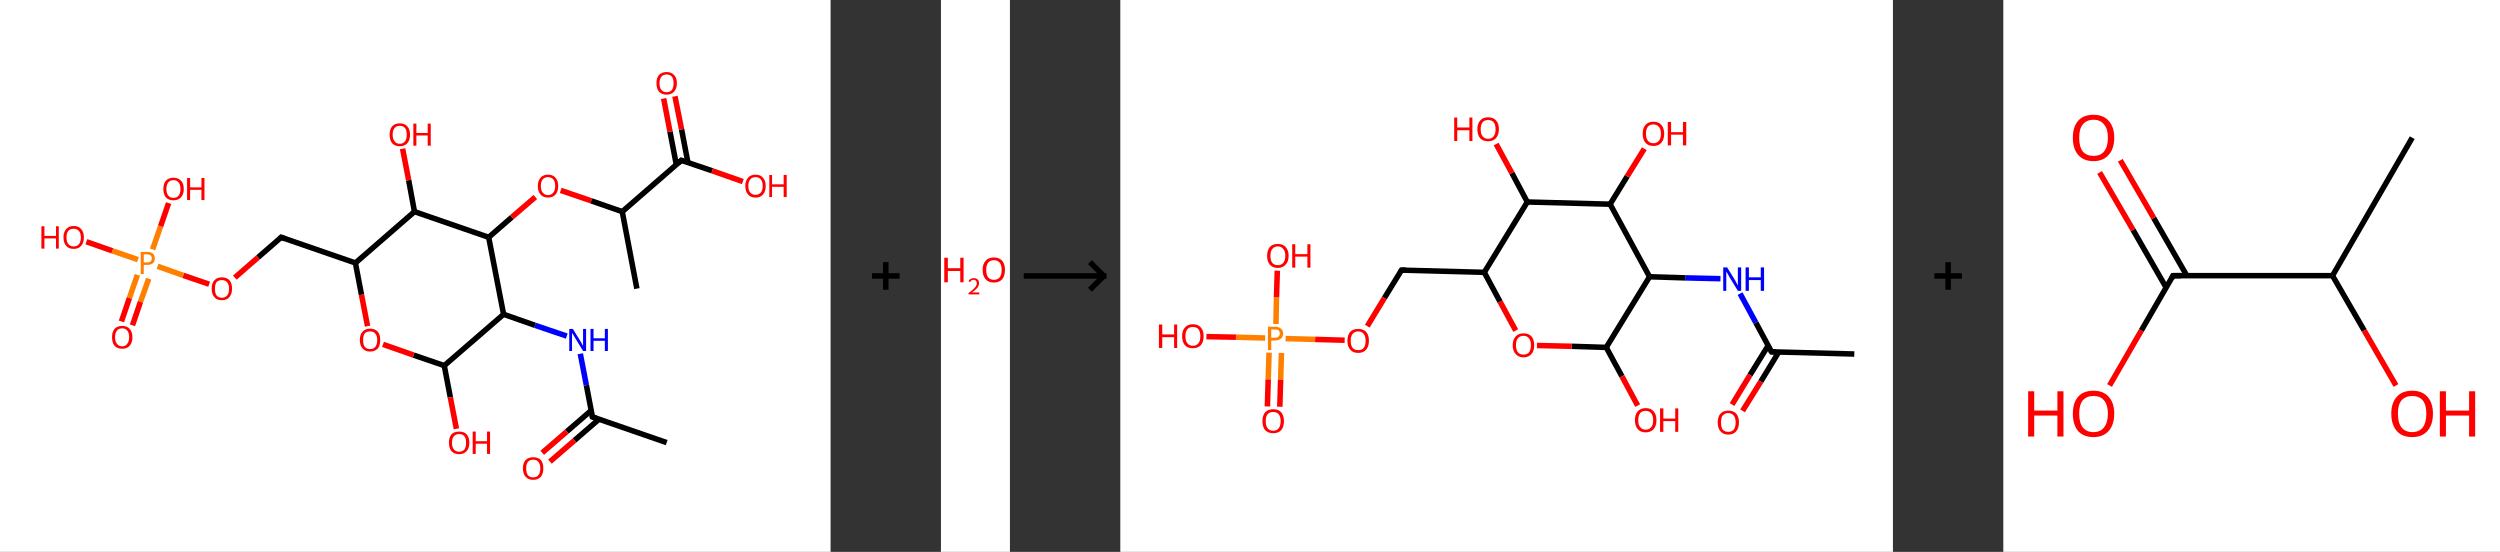 <?xml version='1.0' encoding='ASCII' standalone='yes'?>
<svg xmlns="http://www.w3.org/2000/svg" xmlns:xlink="http://www.w3.org/1999/xlink" version="1.1" width="906.0px" viewBox="0 0 906.0 200.0" height="200.0px">
  <rect x="0" y="0" width="906.0" height="200.0" fill="#333333" stroke="none"/>
  <g>
    <g transform="translate(0, 0) scale(1 1) "><!-- END OF HEADER -->
<rect style="opacity:1.0;fill:#FFFFFF;stroke:none" width="301.0" height="200.0" x="0.0" y="0.0"> </rect>
<path class="bond-0 atom-0 atom-1" d="M 241.6,160.4 L 214.7,151.1" style="fill:none;fill-rule:evenodd;stroke:#000000;stroke-width:2.0px;stroke-linecap:butt;stroke-linejoin:miter;stroke-opacity:1"/>
<path class="bond-1 atom-1 atom-2" d="M 214.3,148.7 L 205.4,156.4" style="fill:none;fill-rule:evenodd;stroke:#000000;stroke-width:2.0px;stroke-linecap:butt;stroke-linejoin:miter;stroke-opacity:1"/>
<path class="bond-1 atom-1 atom-2" d="M 205.4,156.4 L 196.5,164.1" style="fill:none;fill-rule:evenodd;stroke:#FF0000;stroke-width:2.0px;stroke-linecap:butt;stroke-linejoin:miter;stroke-opacity:1"/>
<path class="bond-1 atom-1 atom-2" d="M 217.1,151.9 L 208.2,159.6" style="fill:none;fill-rule:evenodd;stroke:#000000;stroke-width:2.0px;stroke-linecap:butt;stroke-linejoin:miter;stroke-opacity:1"/>
<path class="bond-1 atom-1 atom-2" d="M 208.2,159.6 L 199.3,167.3" style="fill:none;fill-rule:evenodd;stroke:#FF0000;stroke-width:2.0px;stroke-linecap:butt;stroke-linejoin:miter;stroke-opacity:1"/>
<path class="bond-2 atom-1 atom-3" d="M 214.7,151.1 L 212.5,139.6" style="fill:none;fill-rule:evenodd;stroke:#000000;stroke-width:2.0px;stroke-linecap:butt;stroke-linejoin:miter;stroke-opacity:1"/>
<path class="bond-2 atom-1 atom-3" d="M 212.5,139.6 L 210.3,128.2" style="fill:none;fill-rule:evenodd;stroke:#0000FF;stroke-width:2.0px;stroke-linecap:butt;stroke-linejoin:miter;stroke-opacity:1"/>
<path class="bond-3 atom-3 atom-4" d="M 205.4,121.8 L 193.9,117.9" style="fill:none;fill-rule:evenodd;stroke:#0000FF;stroke-width:2.0px;stroke-linecap:butt;stroke-linejoin:miter;stroke-opacity:1"/>
<path class="bond-3 atom-3 atom-4" d="M 193.9,117.9 L 182.5,113.9" style="fill:none;fill-rule:evenodd;stroke:#000000;stroke-width:2.0px;stroke-linecap:butt;stroke-linejoin:miter;stroke-opacity:1"/>
<path class="bond-4 atom-4 atom-5" d="M 182.5,113.9 L 161.0,132.5" style="fill:none;fill-rule:evenodd;stroke:#000000;stroke-width:2.0px;stroke-linecap:butt;stroke-linejoin:miter;stroke-opacity:1"/>
<path class="bond-5 atom-5 atom-6" d="M 161.0,132.5 L 163.2,144.0" style="fill:none;fill-rule:evenodd;stroke:#000000;stroke-width:2.0px;stroke-linecap:butt;stroke-linejoin:miter;stroke-opacity:1"/>
<path class="bond-5 atom-5 atom-6" d="M 163.2,144.0 L 165.4,155.4" style="fill:none;fill-rule:evenodd;stroke:#FF0000;stroke-width:2.0px;stroke-linecap:butt;stroke-linejoin:miter;stroke-opacity:1"/>
<path class="bond-6 atom-5 atom-7" d="M 161.0,132.5 L 149.9,128.7" style="fill:none;fill-rule:evenodd;stroke:#000000;stroke-width:2.0px;stroke-linecap:butt;stroke-linejoin:miter;stroke-opacity:1"/>
<path class="bond-6 atom-5 atom-7" d="M 149.9,128.7 L 138.8,124.8" style="fill:none;fill-rule:evenodd;stroke:#FF0000;stroke-width:2.0px;stroke-linecap:butt;stroke-linejoin:miter;stroke-opacity:1"/>
<path class="bond-7 atom-7 atom-8" d="M 133.2,118.2 L 131.0,106.8" style="fill:none;fill-rule:evenodd;stroke:#FF0000;stroke-width:2.0px;stroke-linecap:butt;stroke-linejoin:miter;stroke-opacity:1"/>
<path class="bond-7 atom-7 atom-8" d="M 131.0,106.8 L 128.8,95.3" style="fill:none;fill-rule:evenodd;stroke:#000000;stroke-width:2.0px;stroke-linecap:butt;stroke-linejoin:miter;stroke-opacity:1"/>
<path class="bond-8 atom-8 atom-9" d="M 128.8,95.3 L 101.9,86.0" style="fill:none;fill-rule:evenodd;stroke:#000000;stroke-width:2.0px;stroke-linecap:butt;stroke-linejoin:miter;stroke-opacity:1"/>
<path class="bond-9 atom-9 atom-10" d="M 101.9,86.0 L 93.5,93.3" style="fill:none;fill-rule:evenodd;stroke:#000000;stroke-width:2.0px;stroke-linecap:butt;stroke-linejoin:miter;stroke-opacity:1"/>
<path class="bond-9 atom-9 atom-10" d="M 93.5,93.3 L 85.1,100.6" style="fill:none;fill-rule:evenodd;stroke:#FF0000;stroke-width:2.0px;stroke-linecap:butt;stroke-linejoin:miter;stroke-opacity:1"/>
<path class="bond-10 atom-10 atom-11" d="M 75.8,103.0 L 66.4,99.8" style="fill:none;fill-rule:evenodd;stroke:#FF0000;stroke-width:2.0px;stroke-linecap:butt;stroke-linejoin:miter;stroke-opacity:1"/>
<path class="bond-10 atom-10 atom-11" d="M 66.4,99.8 L 57.1,96.5" style="fill:none;fill-rule:evenodd;stroke:#FF7F00;stroke-width:2.0px;stroke-linecap:butt;stroke-linejoin:miter;stroke-opacity:1"/>
<path class="bond-11 atom-11 atom-12" d="M 49.8,99.6 L 46.9,108.0" style="fill:none;fill-rule:evenodd;stroke:#FF7F00;stroke-width:2.0px;stroke-linecap:butt;stroke-linejoin:miter;stroke-opacity:1"/>
<path class="bond-11 atom-11 atom-12" d="M 46.9,108.0 L 44.0,116.5" style="fill:none;fill-rule:evenodd;stroke:#FF0000;stroke-width:2.0px;stroke-linecap:butt;stroke-linejoin:miter;stroke-opacity:1"/>
<path class="bond-11 atom-11 atom-12" d="M 53.9,101.0 L 50.9,109.4" style="fill:none;fill-rule:evenodd;stroke:#FF7F00;stroke-width:2.0px;stroke-linecap:butt;stroke-linejoin:miter;stroke-opacity:1"/>
<path class="bond-11 atom-11 atom-12" d="M 50.9,109.4 L 48.0,117.9" style="fill:none;fill-rule:evenodd;stroke:#FF0000;stroke-width:2.0px;stroke-linecap:butt;stroke-linejoin:miter;stroke-opacity:1"/>
<path class="bond-12 atom-11 atom-13" d="M 55.3,90.4 L 58.2,82.0" style="fill:none;fill-rule:evenodd;stroke:#FF7F00;stroke-width:2.0px;stroke-linecap:butt;stroke-linejoin:miter;stroke-opacity:1"/>
<path class="bond-12 atom-11 atom-13" d="M 58.2,82.0 L 61.1,73.6" style="fill:none;fill-rule:evenodd;stroke:#FF0000;stroke-width:2.0px;stroke-linecap:butt;stroke-linejoin:miter;stroke-opacity:1"/>
<path class="bond-13 atom-11 atom-14" d="M 50.0,94.1 L 40.7,90.9" style="fill:none;fill-rule:evenodd;stroke:#FF7F00;stroke-width:2.0px;stroke-linecap:butt;stroke-linejoin:miter;stroke-opacity:1"/>
<path class="bond-13 atom-11 atom-14" d="M 40.7,90.9 L 31.3,87.6" style="fill:none;fill-rule:evenodd;stroke:#FF0000;stroke-width:2.0px;stroke-linecap:butt;stroke-linejoin:miter;stroke-opacity:1"/>
<path class="bond-14 atom-8 atom-15" d="M 128.8,95.3 L 150.2,76.7" style="fill:none;fill-rule:evenodd;stroke:#000000;stroke-width:2.0px;stroke-linecap:butt;stroke-linejoin:miter;stroke-opacity:1"/>
<path class="bond-15 atom-15 atom-16" d="M 150.2,76.7 L 148.1,65.3" style="fill:none;fill-rule:evenodd;stroke:#000000;stroke-width:2.0px;stroke-linecap:butt;stroke-linejoin:miter;stroke-opacity:1"/>
<path class="bond-15 atom-15 atom-16" d="M 148.1,65.3 L 145.9,53.9" style="fill:none;fill-rule:evenodd;stroke:#FF0000;stroke-width:2.0px;stroke-linecap:butt;stroke-linejoin:miter;stroke-opacity:1"/>
<path class="bond-16 atom-15 atom-17" d="M 150.2,76.7 L 177.1,86.0" style="fill:none;fill-rule:evenodd;stroke:#000000;stroke-width:2.0px;stroke-linecap:butt;stroke-linejoin:miter;stroke-opacity:1"/>
<path class="bond-17 atom-17 atom-18" d="M 177.1,86.0 L 185.5,78.7" style="fill:none;fill-rule:evenodd;stroke:#000000;stroke-width:2.0px;stroke-linecap:butt;stroke-linejoin:miter;stroke-opacity:1"/>
<path class="bond-17 atom-17 atom-18" d="M 185.5,78.7 L 194.0,71.4" style="fill:none;fill-rule:evenodd;stroke:#FF0000;stroke-width:2.0px;stroke-linecap:butt;stroke-linejoin:miter;stroke-opacity:1"/>
<path class="bond-18 atom-18 atom-19" d="M 203.2,69.0 L 214.3,72.8" style="fill:none;fill-rule:evenodd;stroke:#FF0000;stroke-width:2.0px;stroke-linecap:butt;stroke-linejoin:miter;stroke-opacity:1"/>
<path class="bond-18 atom-18 atom-19" d="M 214.3,72.8 L 225.5,76.7" style="fill:none;fill-rule:evenodd;stroke:#000000;stroke-width:2.0px;stroke-linecap:butt;stroke-linejoin:miter;stroke-opacity:1"/>
<path class="bond-19 atom-19 atom-20" d="M 225.5,76.7 L 230.8,104.6" style="fill:none;fill-rule:evenodd;stroke:#000000;stroke-width:2.0px;stroke-linecap:butt;stroke-linejoin:miter;stroke-opacity:1"/>
<path class="bond-20 atom-19 atom-21" d="M 225.5,76.7 L 246.9,58.1" style="fill:none;fill-rule:evenodd;stroke:#000000;stroke-width:2.0px;stroke-linecap:butt;stroke-linejoin:miter;stroke-opacity:1"/>
<path class="bond-21 atom-21 atom-22" d="M 249.3,58.9 L 247.0,46.9" style="fill:none;fill-rule:evenodd;stroke:#000000;stroke-width:2.0px;stroke-linecap:butt;stroke-linejoin:miter;stroke-opacity:1"/>
<path class="bond-21 atom-21 atom-22" d="M 247.0,46.9 L 244.6,34.9" style="fill:none;fill-rule:evenodd;stroke:#FF0000;stroke-width:2.0px;stroke-linecap:butt;stroke-linejoin:miter;stroke-opacity:1"/>
<path class="bond-21 atom-21 atom-22" d="M 245.1,59.7 L 242.8,47.7" style="fill:none;fill-rule:evenodd;stroke:#000000;stroke-width:2.0px;stroke-linecap:butt;stroke-linejoin:miter;stroke-opacity:1"/>
<path class="bond-21 atom-21 atom-22" d="M 242.8,47.7 L 240.5,35.7" style="fill:none;fill-rule:evenodd;stroke:#FF0000;stroke-width:2.0px;stroke-linecap:butt;stroke-linejoin:miter;stroke-opacity:1"/>
<path class="bond-22 atom-21 atom-23" d="M 246.9,58.1 L 258.1,61.9" style="fill:none;fill-rule:evenodd;stroke:#000000;stroke-width:2.0px;stroke-linecap:butt;stroke-linejoin:miter;stroke-opacity:1"/>
<path class="bond-22 atom-21 atom-23" d="M 258.1,61.9 L 269.2,65.8" style="fill:none;fill-rule:evenodd;stroke:#FF0000;stroke-width:2.0px;stroke-linecap:butt;stroke-linejoin:miter;stroke-opacity:1"/>
<path class="bond-23 atom-17 atom-4" d="M 177.1,86.0 L 182.5,113.9" style="fill:none;fill-rule:evenodd;stroke:#000000;stroke-width:2.0px;stroke-linecap:butt;stroke-linejoin:miter;stroke-opacity:1"/>
<path d="M 216.1,151.6 L 214.7,151.1 L 214.6,150.5" style="fill:none;stroke:#000000;stroke-width:2.0px;stroke-linecap:butt;stroke-linejoin:miter;stroke-opacity:1;"/>
<path d="M 103.2,86.5 L 101.9,86.0 L 101.5,86.4" style="fill:none;stroke:#000000;stroke-width:2.0px;stroke-linecap:butt;stroke-linejoin:miter;stroke-opacity:1;"/>
<path d="M 245.9,59.0 L 246.9,58.1 L 247.5,58.3" style="fill:none;stroke:#000000;stroke-width:2.0px;stroke-linecap:butt;stroke-linejoin:miter;stroke-opacity:1;"/>
<path class="atom-2" d="M 189.5 169.7 Q 189.5 167.8, 190.5 166.7 Q 191.5 165.7, 193.2 165.7 Q 195.0 165.7, 196.0 166.7 Q 196.9 167.8, 196.9 169.7 Q 196.9 171.7, 196.0 172.8 Q 195.0 173.9, 193.2 173.9 Q 191.5 173.9, 190.5 172.8 Q 189.5 171.7, 189.5 169.7 M 193.2 173.0 Q 194.5 173.0, 195.1 172.2 Q 195.8 171.4, 195.8 169.7 Q 195.8 168.2, 195.1 167.4 Q 194.5 166.6, 193.2 166.6 Q 192.0 166.6, 191.3 167.4 Q 190.7 168.2, 190.7 169.7 Q 190.7 171.4, 191.3 172.2 Q 192.0 173.0, 193.2 173.0 " fill="#FF0000"/>
<path class="atom-3" d="M 207.6 119.2 L 210.2 123.4 Q 210.5 123.9, 210.9 124.6 Q 211.3 125.4, 211.3 125.4 L 211.3 119.2 L 212.4 119.2 L 212.4 127.2 L 211.3 127.2 L 208.5 122.6 Q 208.1 122.0, 207.8 121.4 Q 207.4 120.8, 207.3 120.6 L 207.3 127.2 L 206.3 127.2 L 206.3 119.2 L 207.6 119.2 " fill="#0000FF"/>
<path class="atom-3" d="M 214.0 119.2 L 215.1 119.2 L 215.1 122.6 L 219.2 122.6 L 219.2 119.2 L 220.3 119.2 L 220.3 127.2 L 219.2 127.2 L 219.2 123.5 L 215.1 123.5 L 215.1 127.2 L 214.0 127.2 L 214.0 119.2 " fill="#0000FF"/>
<path class="atom-6" d="M 162.7 160.4 Q 162.7 158.5, 163.6 157.4 Q 164.6 156.4, 166.4 156.4 Q 168.2 156.4, 169.1 157.4 Q 170.1 158.5, 170.1 160.4 Q 170.1 162.4, 169.1 163.5 Q 168.1 164.6, 166.4 164.6 Q 164.6 164.6, 163.6 163.5 Q 162.7 162.4, 162.7 160.4 M 166.4 163.7 Q 167.6 163.7, 168.3 162.9 Q 168.9 162.1, 168.9 160.4 Q 168.9 158.9, 168.3 158.1 Q 167.6 157.3, 166.4 157.3 Q 165.2 157.3, 164.5 158.1 Q 163.8 158.9, 163.8 160.4 Q 163.8 162.1, 164.5 162.9 Q 165.2 163.7, 166.4 163.7 " fill="#FF0000"/>
<path class="atom-6" d="M 171.3 156.4 L 172.4 156.4 L 172.4 159.9 L 176.5 159.9 L 176.5 156.4 L 177.6 156.4 L 177.6 164.5 L 176.5 164.5 L 176.5 160.8 L 172.4 160.8 L 172.4 164.5 L 171.3 164.5 L 171.3 156.4 " fill="#FF0000"/>
<path class="atom-7" d="M 130.4 123.2 Q 130.4 121.3, 131.4 120.2 Q 132.4 119.1, 134.1 119.1 Q 135.9 119.1, 136.9 120.2 Q 137.8 121.3, 137.8 123.2 Q 137.8 125.2, 136.9 126.3 Q 135.9 127.4, 134.1 127.4 Q 132.4 127.4, 131.4 126.3 Q 130.4 125.2, 130.4 123.2 M 134.1 126.5 Q 135.4 126.5, 136.0 125.7 Q 136.7 124.9, 136.7 123.2 Q 136.7 121.7, 136.0 120.9 Q 135.4 120.1, 134.1 120.1 Q 132.9 120.1, 132.2 120.8 Q 131.6 121.6, 131.6 123.2 Q 131.6 124.9, 132.2 125.7 Q 132.9 126.5, 134.1 126.5 " fill="#FF0000"/>
<path class="atom-10" d="M 76.7 104.6 Q 76.7 102.7, 77.7 101.6 Q 78.6 100.5, 80.4 100.5 Q 82.2 100.5, 83.2 101.6 Q 84.1 102.7, 84.1 104.6 Q 84.1 106.6, 83.1 107.7 Q 82.2 108.8, 80.4 108.8 Q 78.6 108.8, 77.7 107.7 Q 76.7 106.6, 76.7 104.6 M 80.4 107.9 Q 81.6 107.9, 82.3 107.1 Q 83.0 106.3, 83.0 104.6 Q 83.0 103.1, 82.3 102.3 Q 81.6 101.5, 80.4 101.5 Q 79.2 101.5, 78.5 102.2 Q 77.9 103.0, 77.9 104.6 Q 77.9 106.3, 78.5 107.1 Q 79.2 107.9, 80.4 107.9 " fill="#FF0000"/>
<path class="atom-11" d="M 53.4 91.3 Q 54.7 91.3, 55.4 91.9 Q 56.1 92.5, 56.1 93.7 Q 56.1 94.8, 55.4 95.4 Q 54.7 96.0, 53.4 96.0 L 52.1 96.0 L 52.1 99.3 L 51.0 99.3 L 51.0 91.3 L 53.4 91.3 M 53.4 95.1 Q 54.1 95.1, 54.6 94.7 Q 55.0 94.4, 55.0 93.7 Q 55.0 92.9, 54.6 92.6 Q 54.2 92.2, 53.4 92.2 L 52.1 92.2 L 52.1 95.1 L 53.4 95.1 " fill="#FF7F00"/>
<path class="atom-12" d="M 40.6 122.2 Q 40.6 120.3, 41.5 119.2 Q 42.5 118.1, 44.3 118.1 Q 46.0 118.1, 47.0 119.2 Q 48.0 120.3, 48.0 122.2 Q 48.0 124.2, 47.0 125.3 Q 46.0 126.4, 44.3 126.4 Q 42.5 126.4, 41.5 125.3 Q 40.6 124.2, 40.6 122.2 M 44.3 125.5 Q 45.5 125.5, 46.1 124.6 Q 46.8 123.8, 46.8 122.2 Q 46.8 120.6, 46.1 119.8 Q 45.5 119.0, 44.3 119.0 Q 43.0 119.0, 42.4 119.8 Q 41.7 120.6, 41.7 122.2 Q 41.7 123.8, 42.4 124.6 Q 43.0 125.5, 44.3 125.5 " fill="#FF0000"/>
<path class="atom-13" d="M 59.2 68.5 Q 59.2 66.5, 60.1 65.5 Q 61.1 64.4, 62.9 64.4 Q 64.6 64.4, 65.6 65.5 Q 66.6 66.5, 66.6 68.5 Q 66.6 70.4, 65.6 71.5 Q 64.6 72.6, 62.9 72.6 Q 61.1 72.6, 60.1 71.5 Q 59.2 70.4, 59.2 68.5 M 62.9 71.7 Q 64.1 71.7, 64.7 70.9 Q 65.4 70.1, 65.4 68.5 Q 65.4 66.9, 64.7 66.1 Q 64.1 65.3, 62.9 65.3 Q 61.6 65.3, 61.0 66.1 Q 60.3 66.9, 60.3 68.5 Q 60.3 70.1, 61.0 70.9 Q 61.6 71.7, 62.9 71.7 " fill="#FF0000"/>
<path class="atom-13" d="M 67.8 64.5 L 68.9 64.5 L 68.9 67.9 L 73.0 67.9 L 73.0 64.5 L 74.1 64.5 L 74.1 72.5 L 73.0 72.5 L 73.0 68.8 L 68.9 68.8 L 68.9 72.5 L 67.8 72.5 L 67.8 64.5 " fill="#FF0000"/>
<path class="atom-14" d="M 15.0 82.0 L 16.1 82.0 L 16.1 85.5 L 20.3 85.5 L 20.3 82.0 L 21.3 82.0 L 21.3 90.1 L 20.3 90.1 L 20.3 86.4 L 16.1 86.4 L 16.1 90.1 L 15.0 90.1 L 15.0 82.0 " fill="#FF0000"/>
<path class="atom-14" d="M 23.0 86.0 Q 23.0 84.1, 24.0 83.0 Q 24.9 81.9, 26.7 81.9 Q 28.5 81.9, 29.4 83.0 Q 30.4 84.1, 30.4 86.0 Q 30.4 88.0, 29.4 89.1 Q 28.5 90.2, 26.7 90.2 Q 24.9 90.2, 24.0 89.1 Q 23.0 88.0, 23.0 86.0 M 26.7 89.3 Q 27.9 89.3, 28.6 88.5 Q 29.3 87.7, 29.3 86.0 Q 29.3 84.5, 28.6 83.7 Q 27.9 82.9, 26.7 82.9 Q 25.5 82.9, 24.8 83.6 Q 24.1 84.4, 24.1 86.0 Q 24.1 87.7, 24.8 88.5 Q 25.5 89.3, 26.7 89.3 " fill="#FF0000"/>
<path class="atom-16" d="M 141.2 48.8 Q 141.2 46.9, 142.1 45.8 Q 143.1 44.7, 144.9 44.7 Q 146.7 44.7, 147.6 45.8 Q 148.6 46.9, 148.6 48.8 Q 148.6 50.8, 147.6 51.9 Q 146.6 53.0, 144.9 53.0 Q 143.1 53.0, 142.1 51.9 Q 141.2 50.8, 141.2 48.8 M 144.9 52.1 Q 146.1 52.1, 146.8 51.2 Q 147.4 50.4, 147.4 48.8 Q 147.4 47.2, 146.8 46.4 Q 146.1 45.6, 144.9 45.6 Q 143.6 45.6, 143.0 46.4 Q 142.3 47.2, 142.3 48.8 Q 142.3 50.4, 143.0 51.2 Q 143.6 52.1, 144.9 52.1 " fill="#FF0000"/>
<path class="atom-16" d="M 149.8 44.8 L 150.9 44.8 L 150.9 48.2 L 155.0 48.2 L 155.0 44.8 L 156.1 44.8 L 156.1 52.8 L 155.0 52.8 L 155.0 49.1 L 150.9 49.1 L 150.9 52.8 L 149.8 52.8 L 149.8 44.8 " fill="#FF0000"/>
<path class="atom-18" d="M 194.9 67.4 Q 194.9 65.5, 195.9 64.4 Q 196.8 63.3, 198.6 63.3 Q 200.4 63.3, 201.3 64.4 Q 202.3 65.5, 202.3 67.4 Q 202.3 69.4, 201.3 70.5 Q 200.4 71.6, 198.6 71.6 Q 196.8 71.6, 195.9 70.5 Q 194.9 69.4, 194.9 67.4 M 198.6 70.7 Q 199.8 70.7, 200.5 69.8 Q 201.2 69.0, 201.2 67.4 Q 201.2 65.8, 200.5 65.0 Q 199.8 64.2, 198.6 64.2 Q 197.4 64.2, 196.7 65.0 Q 196.0 65.8, 196.0 67.4 Q 196.0 69.0, 196.7 69.8 Q 197.4 70.7, 198.6 70.7 " fill="#FF0000"/>
<path class="atom-22" d="M 237.9 30.2 Q 237.9 28.2, 238.8 27.2 Q 239.8 26.1, 241.6 26.1 Q 243.3 26.1, 244.3 27.2 Q 245.3 28.2, 245.3 30.2 Q 245.3 32.1, 244.3 33.2 Q 243.3 34.3, 241.6 34.3 Q 239.8 34.3, 238.8 33.2 Q 237.9 32.1, 237.9 30.2 M 241.6 33.4 Q 242.8 33.4, 243.5 32.6 Q 244.1 31.8, 244.1 30.2 Q 244.1 28.6, 243.5 27.8 Q 242.8 27.0, 241.6 27.0 Q 240.3 27.0, 239.7 27.8 Q 239.0 28.6, 239.0 30.2 Q 239.0 31.8, 239.7 32.6 Q 240.3 33.4, 241.6 33.4 " fill="#FF0000"/>
<path class="atom-23" d="M 270.1 67.4 Q 270.1 65.5, 271.1 64.4 Q 272.0 63.3, 273.8 63.3 Q 275.6 63.3, 276.5 64.4 Q 277.5 65.5, 277.5 67.4 Q 277.5 69.3, 276.5 70.5 Q 275.6 71.6, 273.8 71.6 Q 272.0 71.6, 271.1 70.5 Q 270.1 69.4, 270.1 67.4 M 273.8 70.6 Q 275.0 70.6, 275.7 69.8 Q 276.4 69.0, 276.4 67.4 Q 276.4 65.8, 275.7 65.0 Q 275.0 64.2, 273.8 64.2 Q 272.6 64.2, 271.9 65.0 Q 271.2 65.8, 271.2 67.4 Q 271.2 69.0, 271.9 69.8 Q 272.6 70.6, 273.8 70.6 " fill="#FF0000"/>
<path class="atom-23" d="M 278.8 63.4 L 279.8 63.4 L 279.8 66.8 L 284.0 66.8 L 284.0 63.4 L 285.1 63.4 L 285.1 71.4 L 284.0 71.4 L 284.0 67.7 L 279.8 67.7 L 279.8 71.4 L 278.8 71.4 L 278.8 63.4 " fill="#FF0000"/>
</g>
    <g transform="translate(301.0, 0) scale(1 1) "><line x1="15" y1="100" x2="25" y2="100" style="stroke:rgb(0,0,0);stroke-width:2"/>
  <line x1="20" y1="95" x2="20" y2="105" style="stroke:rgb(0,0,0);stroke-width:2"/>
</g>
    <g transform="translate(341.0, 0) scale(1 1) "><!-- END OF HEADER -->
<rect style="opacity:1.0;fill:#FFFFFF;stroke:none" width="25.0" height="200.0" x="0.0" y="0.0"> </rect>
<path class="atom-0" d="M 1.2 93.4 L 2.5 93.4 L 2.5 97.2 L 7.0 97.2 L 7.0 93.4 L 8.2 93.4 L 8.2 102.3 L 7.0 102.3 L 7.0 98.2 L 2.5 98.2 L 2.5 102.3 L 1.2 102.3 L 1.2 93.4 " fill="#FF0000"/>
<path class="atom-0" d="M 10.0 102.0 Q 10.2 101.4, 10.7 101.1 Q 11.2 100.8, 11.9 100.8 Q 12.8 100.8, 13.3 101.3 Q 13.8 101.7, 13.8 102.6 Q 13.8 103.5, 13.2 104.3 Q 12.5 105.1, 11.2 106.0 L 13.9 106.0 L 13.9 106.7 L 10.0 106.7 L 10.0 106.2 Q 11.1 105.4, 11.7 104.8 Q 12.4 104.2, 12.7 103.7 Q 13.0 103.2, 13.0 102.6 Q 13.0 102.1, 12.7 101.8 Q 12.4 101.4, 11.9 101.4 Q 11.5 101.4, 11.1 101.6 Q 10.8 101.8, 10.6 102.2 L 10.0 102.0 " fill="#FF0000"/>
<path class="atom-0" d="M 15.1 97.8 Q 15.1 95.7, 16.2 94.5 Q 17.2 93.3, 19.2 93.3 Q 21.1 93.3, 22.2 94.5 Q 23.2 95.7, 23.2 97.8 Q 23.2 100.0, 22.2 101.2 Q 21.1 102.4, 19.2 102.4 Q 17.2 102.4, 16.2 101.2 Q 15.1 100.0, 15.1 97.8 M 19.2 101.4 Q 20.5 101.4, 21.3 100.5 Q 22.0 99.6, 22.0 97.8 Q 22.0 96.1, 21.3 95.2 Q 20.5 94.3, 19.2 94.3 Q 17.8 94.3, 17.1 95.2 Q 16.4 96.1, 16.4 97.8 Q 16.4 99.6, 17.1 100.5 Q 17.8 101.4, 19.2 101.4 " fill="#FF0000"/>
</g>
    <g transform="translate(366.0, 0) scale(1 1) "><line x1="5" y1="100" x2="35" y2="100" style="stroke:rgb(0,0,0);stroke-width:2"/>
  <line x1="34" y1="100" x2="29" y2="95" style="stroke:rgb(0,0,0);stroke-width:2"/>
  <line x1="34" y1="100" x2="29" y2="105" style="stroke:rgb(0,0,0);stroke-width:2"/>
</g>
    <g transform="translate(406.0, 0) scale(1 1) "><!-- END OF HEADER -->
<rect style="opacity:1.0;fill:#FFFFFF;stroke:none" width="280.0" height="200.0" x="0.0" y="0.0"> </rect>
<path class="bond-0 atom-0 atom-1" d="M 266.0,128.3 L 236.0,127.5" style="fill:none;fill-rule:evenodd;stroke:#000000;stroke-width:2.0px;stroke-linecap:butt;stroke-linejoin:miter;stroke-opacity:1"/>
<path class="bond-1 atom-1 atom-2" d="M 234.8,125.2 L 228.2,135.9" style="fill:none;fill-rule:evenodd;stroke:#000000;stroke-width:2.0px;stroke-linecap:butt;stroke-linejoin:miter;stroke-opacity:1"/>
<path class="bond-1 atom-1 atom-2" d="M 228.2,135.9 L 221.7,146.6" style="fill:none;fill-rule:evenodd;stroke:#FF0000;stroke-width:2.0px;stroke-linecap:butt;stroke-linejoin:miter;stroke-opacity:1"/>
<path class="bond-1 atom-1 atom-2" d="M 238.6,127.6 L 232.1,138.3" style="fill:none;fill-rule:evenodd;stroke:#000000;stroke-width:2.0px;stroke-linecap:butt;stroke-linejoin:miter;stroke-opacity:1"/>
<path class="bond-1 atom-1 atom-2" d="M 232.1,138.3 L 225.5,148.9" style="fill:none;fill-rule:evenodd;stroke:#FF0000;stroke-width:2.0px;stroke-linecap:butt;stroke-linejoin:miter;stroke-opacity:1"/>
<path class="bond-2 atom-1 atom-3" d="M 236.0,127.5 L 230.3,116.9" style="fill:none;fill-rule:evenodd;stroke:#000000;stroke-width:2.0px;stroke-linecap:butt;stroke-linejoin:miter;stroke-opacity:1"/>
<path class="bond-2 atom-1 atom-3" d="M 230.3,116.9 L 224.6,106.4" style="fill:none;fill-rule:evenodd;stroke:#0000FF;stroke-width:2.0px;stroke-linecap:butt;stroke-linejoin:miter;stroke-opacity:1"/>
<path class="bond-3 atom-3 atom-4" d="M 217.5,101.0 L 204.7,100.7" style="fill:none;fill-rule:evenodd;stroke:#0000FF;stroke-width:2.0px;stroke-linecap:butt;stroke-linejoin:miter;stroke-opacity:1"/>
<path class="bond-3 atom-3 atom-4" d="M 204.7,100.7 L 191.8,100.3" style="fill:none;fill-rule:evenodd;stroke:#000000;stroke-width:2.0px;stroke-linecap:butt;stroke-linejoin:miter;stroke-opacity:1"/>
<path class="bond-4 atom-4 atom-5" d="M 191.8,100.3 L 176.1,125.9" style="fill:none;fill-rule:evenodd;stroke:#000000;stroke-width:2.0px;stroke-linecap:butt;stroke-linejoin:miter;stroke-opacity:1"/>
<path class="bond-5 atom-5 atom-6" d="M 176.1,125.9 L 181.8,136.4" style="fill:none;fill-rule:evenodd;stroke:#000000;stroke-width:2.0px;stroke-linecap:butt;stroke-linejoin:miter;stroke-opacity:1"/>
<path class="bond-5 atom-5 atom-6" d="M 181.8,136.4 L 187.5,147.0" style="fill:none;fill-rule:evenodd;stroke:#FF0000;stroke-width:2.0px;stroke-linecap:butt;stroke-linejoin:miter;stroke-opacity:1"/>
<path class="bond-6 atom-5 atom-7" d="M 176.1,125.9 L 163.6,125.5" style="fill:none;fill-rule:evenodd;stroke:#000000;stroke-width:2.0px;stroke-linecap:butt;stroke-linejoin:miter;stroke-opacity:1"/>
<path class="bond-6 atom-5 atom-7" d="M 163.6,125.5 L 151.0,125.2" style="fill:none;fill-rule:evenodd;stroke:#FF0000;stroke-width:2.0px;stroke-linecap:butt;stroke-linejoin:miter;stroke-opacity:1"/>
<path class="bond-7 atom-7 atom-8" d="M 143.3,119.8 L 137.6,109.3" style="fill:none;fill-rule:evenodd;stroke:#FF0000;stroke-width:2.0px;stroke-linecap:butt;stroke-linejoin:miter;stroke-opacity:1"/>
<path class="bond-7 atom-7 atom-8" d="M 137.6,109.3 L 131.9,98.7" style="fill:none;fill-rule:evenodd;stroke:#000000;stroke-width:2.0px;stroke-linecap:butt;stroke-linejoin:miter;stroke-opacity:1"/>
<path class="bond-8 atom-8 atom-9" d="M 131.9,98.7 L 101.9,97.9" style="fill:none;fill-rule:evenodd;stroke:#000000;stroke-width:2.0px;stroke-linecap:butt;stroke-linejoin:miter;stroke-opacity:1"/>
<path class="bond-9 atom-9 atom-10" d="M 101.9,97.9 L 95.7,108.0" style="fill:none;fill-rule:evenodd;stroke:#000000;stroke-width:2.0px;stroke-linecap:butt;stroke-linejoin:miter;stroke-opacity:1"/>
<path class="bond-9 atom-9 atom-10" d="M 95.7,108.0 L 89.5,118.2" style="fill:none;fill-rule:evenodd;stroke:#FF0000;stroke-width:2.0px;stroke-linecap:butt;stroke-linejoin:miter;stroke-opacity:1"/>
<path class="bond-10 atom-10 atom-11" d="M 81.3,123.3 L 70.6,123.0" style="fill:none;fill-rule:evenodd;stroke:#FF0000;stroke-width:2.0px;stroke-linecap:butt;stroke-linejoin:miter;stroke-opacity:1"/>
<path class="bond-10 atom-10 atom-11" d="M 70.6,123.0 L 59.9,122.7" style="fill:none;fill-rule:evenodd;stroke:#FF7F00;stroke-width:2.0px;stroke-linecap:butt;stroke-linejoin:miter;stroke-opacity:1"/>
<path class="bond-11 atom-11 atom-12" d="M 53.9,127.8 L 53.6,137.5" style="fill:none;fill-rule:evenodd;stroke:#FF7F00;stroke-width:2.0px;stroke-linecap:butt;stroke-linejoin:miter;stroke-opacity:1"/>
<path class="bond-11 atom-11 atom-12" d="M 53.6,137.5 L 53.3,147.3" style="fill:none;fill-rule:evenodd;stroke:#FF0000;stroke-width:2.0px;stroke-linecap:butt;stroke-linejoin:miter;stroke-opacity:1"/>
<path class="bond-11 atom-11 atom-12" d="M 58.4,127.9 L 58.1,137.7" style="fill:none;fill-rule:evenodd;stroke:#FF7F00;stroke-width:2.0px;stroke-linecap:butt;stroke-linejoin:miter;stroke-opacity:1"/>
<path class="bond-11 atom-11 atom-12" d="M 58.1,137.7 L 57.8,147.4" style="fill:none;fill-rule:evenodd;stroke:#FF0000;stroke-width:2.0px;stroke-linecap:butt;stroke-linejoin:miter;stroke-opacity:1"/>
<path class="bond-12 atom-11 atom-13" d="M 56.4,117.4 L 56.6,107.7" style="fill:none;fill-rule:evenodd;stroke:#FF7F00;stroke-width:2.0px;stroke-linecap:butt;stroke-linejoin:miter;stroke-opacity:1"/>
<path class="bond-12 atom-11 atom-13" d="M 56.6,107.7 L 56.9,98.1" style="fill:none;fill-rule:evenodd;stroke:#FF0000;stroke-width:2.0px;stroke-linecap:butt;stroke-linejoin:miter;stroke-opacity:1"/>
<path class="bond-13 atom-11 atom-14" d="M 52.5,122.5 L 41.9,122.2" style="fill:none;fill-rule:evenodd;stroke:#FF7F00;stroke-width:2.0px;stroke-linecap:butt;stroke-linejoin:miter;stroke-opacity:1"/>
<path class="bond-13 atom-11 atom-14" d="M 41.9,122.2 L 31.2,122.0" style="fill:none;fill-rule:evenodd;stroke:#FF0000;stroke-width:2.0px;stroke-linecap:butt;stroke-linejoin:miter;stroke-opacity:1"/>
<path class="bond-14 atom-8 atom-15" d="M 131.9,98.7 L 147.5,73.2" style="fill:none;fill-rule:evenodd;stroke:#000000;stroke-width:2.0px;stroke-linecap:butt;stroke-linejoin:miter;stroke-opacity:1"/>
<path class="bond-15 atom-15 atom-16" d="M 147.5,73.2 L 141.9,62.7" style="fill:none;fill-rule:evenodd;stroke:#000000;stroke-width:2.0px;stroke-linecap:butt;stroke-linejoin:miter;stroke-opacity:1"/>
<path class="bond-15 atom-15 atom-16" d="M 141.9,62.7 L 136.2,52.2" style="fill:none;fill-rule:evenodd;stroke:#FF0000;stroke-width:2.0px;stroke-linecap:butt;stroke-linejoin:miter;stroke-opacity:1"/>
<path class="bond-16 atom-15 atom-17" d="M 147.5,73.2 L 177.5,74.0" style="fill:none;fill-rule:evenodd;stroke:#000000;stroke-width:2.0px;stroke-linecap:butt;stroke-linejoin:miter;stroke-opacity:1"/>
<path class="bond-17 atom-17 atom-18" d="M 177.5,74.0 L 183.7,63.9" style="fill:none;fill-rule:evenodd;stroke:#000000;stroke-width:2.0px;stroke-linecap:butt;stroke-linejoin:miter;stroke-opacity:1"/>
<path class="bond-17 atom-17 atom-18" d="M 183.7,63.9 L 189.9,53.9" style="fill:none;fill-rule:evenodd;stroke:#FF0000;stroke-width:2.0px;stroke-linecap:butt;stroke-linejoin:miter;stroke-opacity:1"/>
<path class="bond-18 atom-17 atom-4" d="M 177.5,74.0 L 191.8,100.3" style="fill:none;fill-rule:evenodd;stroke:#000000;stroke-width:2.0px;stroke-linecap:butt;stroke-linejoin:miter;stroke-opacity:1"/>
<path d="M 237.5,127.5 L 236.0,127.5 L 235.7,127.0" style="fill:none;stroke:#000000;stroke-width:2.0px;stroke-linecap:butt;stroke-linejoin:miter;stroke-opacity:1;"/>
<path d="M 103.4,97.9 L 101.9,97.9 L 101.6,98.4" style="fill:none;stroke:#000000;stroke-width:2.0px;stroke-linecap:butt;stroke-linejoin:miter;stroke-opacity:1;"/>
<path class="atom-2" d="M 216.5 153.1 Q 216.5 151.0, 217.5 149.9 Q 218.5 148.8, 220.3 148.8 Q 222.2 148.8, 223.2 149.9 Q 224.2 151.0, 224.2 153.1 Q 224.2 155.1, 223.2 156.3 Q 222.2 157.5, 220.3 157.5 Q 218.5 157.5, 217.5 156.3 Q 216.5 155.2, 216.5 153.1 M 220.3 156.5 Q 221.6 156.5, 222.3 155.7 Q 223.0 154.8, 223.0 153.1 Q 223.0 151.4, 222.3 150.6 Q 221.6 149.7, 220.3 149.7 Q 219.1 149.7, 218.3 150.6 Q 217.7 151.4, 217.7 153.1 Q 217.7 154.8, 218.3 155.7 Q 219.1 156.5, 220.3 156.5 " fill="#FF0000"/>
<path class="atom-3" d="M 219.9 96.9 L 222.7 101.4 Q 222.9 101.8, 223.4 102.7 Q 223.8 103.5, 223.8 103.5 L 223.8 96.9 L 225.0 96.9 L 225.0 105.4 L 223.8 105.4 L 220.8 100.5 Q 220.5 99.9, 220.1 99.2 Q 219.7 98.6, 219.6 98.4 L 219.6 105.4 L 218.5 105.4 L 218.5 96.9 L 219.9 96.9 " fill="#0000FF"/>
<path class="atom-3" d="M 226.6 96.9 L 227.8 96.9 L 227.8 100.5 L 232.1 100.5 L 232.1 96.9 L 233.3 96.9 L 233.3 105.4 L 232.1 105.4 L 232.1 101.5 L 227.8 101.5 L 227.8 105.4 L 226.6 105.4 L 226.6 96.9 " fill="#0000FF"/>
<path class="atom-6" d="M 186.5 152.3 Q 186.5 150.2, 187.5 149.1 Q 188.5 147.9, 190.4 147.9 Q 192.3 147.9, 193.3 149.1 Q 194.3 150.2, 194.3 152.3 Q 194.3 154.3, 193.3 155.5 Q 192.2 156.7, 190.4 156.7 Q 188.5 156.7, 187.5 155.5 Q 186.5 154.3, 186.5 152.3 M 190.4 155.7 Q 191.7 155.7, 192.4 154.8 Q 193.1 154.0, 193.1 152.3 Q 193.1 150.6, 192.4 149.8 Q 191.7 148.9, 190.4 148.9 Q 189.1 148.9, 188.4 149.7 Q 187.7 150.6, 187.7 152.3 Q 187.7 154.0, 188.4 154.8 Q 189.1 155.7, 190.4 155.7 " fill="#FF0000"/>
<path class="atom-6" d="M 195.6 148.0 L 196.8 148.0 L 196.8 151.7 L 201.1 151.7 L 201.1 148.0 L 202.2 148.0 L 202.2 156.5 L 201.1 156.5 L 201.1 152.6 L 196.8 152.6 L 196.8 156.5 L 195.6 156.5 L 195.6 148.0 " fill="#FF0000"/>
<path class="atom-7" d="M 142.2 125.1 Q 142.2 123.1, 143.3 121.9 Q 144.3 120.8, 146.1 120.8 Q 148.0 120.8, 149.0 121.9 Q 150.0 123.1, 150.0 125.1 Q 150.0 127.2, 149.0 128.3 Q 148.0 129.5, 146.1 129.5 Q 144.3 129.5, 143.3 128.3 Q 142.2 127.2, 142.2 125.1 M 146.1 128.5 Q 147.4 128.5, 148.1 127.7 Q 148.8 126.8, 148.8 125.1 Q 148.8 123.4, 148.1 122.6 Q 147.4 121.7, 146.1 121.7 Q 144.8 121.7, 144.1 122.6 Q 143.4 123.4, 143.4 125.1 Q 143.4 126.8, 144.1 127.7 Q 144.8 128.5, 146.1 128.5 " fill="#FF0000"/>
<path class="atom-10" d="M 82.3 123.5 Q 82.3 121.4, 83.3 120.3 Q 84.3 119.2, 86.2 119.2 Q 88.1 119.2, 89.1 120.3 Q 90.1 121.4, 90.1 123.5 Q 90.1 125.5, 89.1 126.7 Q 88.1 127.9, 86.2 127.9 Q 84.3 127.9, 83.3 126.7 Q 82.3 125.5, 82.3 123.5 M 86.2 126.9 Q 87.5 126.9, 88.2 126.1 Q 88.9 125.2, 88.9 123.5 Q 88.9 121.8, 88.2 121.0 Q 87.5 120.1, 86.2 120.1 Q 84.9 120.1, 84.2 121.0 Q 83.5 121.8, 83.5 123.5 Q 83.5 125.2, 84.2 126.1 Q 84.9 126.9, 86.2 126.9 " fill="#FF0000"/>
<path class="atom-11" d="M 56.0 118.4 Q 57.5 118.4, 58.2 119.1 Q 59.0 119.7, 59.0 120.9 Q 59.0 122.1, 58.2 122.7 Q 57.5 123.4, 56.0 123.4 L 54.7 123.4 L 54.7 126.9 L 53.5 126.9 L 53.5 118.4 L 56.0 118.4 M 56.0 122.4 Q 56.9 122.4, 57.3 122.0 Q 57.8 121.6, 57.8 120.9 Q 57.8 120.1, 57.3 119.7 Q 56.9 119.4, 56.0 119.4 L 54.7 119.4 L 54.7 122.4 L 56.0 122.4 " fill="#FF7F00"/>
<path class="atom-12" d="M 51.5 152.6 Q 51.5 150.6, 52.5 149.4 Q 53.6 148.3, 55.4 148.3 Q 57.3 148.3, 58.3 149.4 Q 59.3 150.6, 59.3 152.6 Q 59.3 154.7, 58.3 155.9 Q 57.3 157.0, 55.4 157.0 Q 53.6 157.0, 52.5 155.9 Q 51.5 154.7, 51.5 152.6 M 55.4 156.1 Q 56.7 156.1, 57.4 155.2 Q 58.1 154.3, 58.1 152.6 Q 58.1 151.0, 57.4 150.1 Q 56.7 149.3, 55.4 149.3 Q 54.1 149.3, 53.4 150.1 Q 52.7 150.9, 52.7 152.6 Q 52.7 154.3, 53.4 155.2 Q 54.1 156.1, 55.4 156.1 " fill="#FF0000"/>
<path class="atom-13" d="M 53.2 92.7 Q 53.2 90.7, 54.2 89.5 Q 55.2 88.4, 57.1 88.4 Q 58.9 88.4, 59.9 89.5 Q 61.0 90.7, 61.0 92.7 Q 61.0 94.8, 59.9 95.9 Q 58.9 97.1, 57.1 97.1 Q 55.2 97.1, 54.2 95.9 Q 53.2 94.8, 53.2 92.7 M 57.1 96.1 Q 58.4 96.1, 59.0 95.3 Q 59.8 94.4, 59.8 92.7 Q 59.8 91.0, 59.0 90.2 Q 58.4 89.3, 57.1 89.3 Q 55.8 89.3, 55.1 90.2 Q 54.4 91.0, 54.4 92.7 Q 54.4 94.4, 55.1 95.3 Q 55.8 96.1, 57.1 96.1 " fill="#FF0000"/>
<path class="atom-13" d="M 62.3 88.5 L 63.4 88.5 L 63.4 92.1 L 67.8 92.1 L 67.8 88.5 L 68.9 88.5 L 68.9 97.0 L 67.8 97.0 L 67.8 93.0 L 63.4 93.0 L 63.4 97.0 L 62.3 97.0 L 62.3 88.5 " fill="#FF0000"/>
<path class="atom-14" d="M 14.0 117.6 L 15.2 117.6 L 15.2 121.2 L 19.5 121.2 L 19.5 117.6 L 20.6 117.6 L 20.6 126.1 L 19.5 126.1 L 19.5 122.2 L 15.2 122.2 L 15.2 126.1 L 14.0 126.1 L 14.0 117.6 " fill="#FF0000"/>
<path class="atom-14" d="M 22.4 121.8 Q 22.4 119.8, 23.4 118.7 Q 24.4 117.5, 26.3 117.5 Q 28.2 117.5, 29.2 118.7 Q 30.2 119.8, 30.2 121.8 Q 30.2 123.9, 29.2 125.1 Q 28.1 126.2, 26.3 126.2 Q 24.4 126.2, 23.4 125.1 Q 22.4 123.9, 22.4 121.8 M 26.3 125.3 Q 27.6 125.3, 28.3 124.4 Q 29.0 123.6, 29.0 121.8 Q 29.0 120.2, 28.3 119.3 Q 27.6 118.5, 26.3 118.5 Q 25.0 118.5, 24.3 119.3 Q 23.6 120.2, 23.6 121.8 Q 23.6 123.6, 24.3 124.4 Q 25.0 125.3, 26.3 125.3 " fill="#FF0000"/>
<path class="atom-16" d="M 121.0 42.6 L 122.1 42.6 L 122.1 46.2 L 126.5 46.2 L 126.5 42.6 L 127.6 42.6 L 127.6 51.1 L 126.5 51.1 L 126.5 47.2 L 122.1 47.2 L 122.1 51.1 L 121.0 51.1 L 121.0 42.6 " fill="#FF0000"/>
<path class="atom-16" d="M 129.4 46.8 Q 129.4 44.8, 130.4 43.7 Q 131.4 42.5, 133.3 42.5 Q 135.2 42.5, 136.2 43.7 Q 137.2 44.8, 137.2 46.8 Q 137.2 48.9, 136.1 50.1 Q 135.1 51.2, 133.3 51.2 Q 131.4 51.2, 130.4 50.1 Q 129.4 48.9, 129.4 46.8 M 133.3 50.3 Q 134.6 50.3, 135.3 49.4 Q 136.0 48.5, 136.0 46.8 Q 136.0 45.2, 135.3 44.3 Q 134.6 43.5, 133.3 43.5 Q 132.0 43.5, 131.3 44.3 Q 130.6 45.2, 130.6 46.8 Q 130.6 48.6, 131.3 49.4 Q 132.0 50.3, 133.3 50.3 " fill="#FF0000"/>
<path class="atom-18" d="M 189.3 48.5 Q 189.3 46.4, 190.3 45.3 Q 191.3 44.1, 193.2 44.1 Q 195.1 44.1, 196.1 45.3 Q 197.1 46.4, 197.1 48.5 Q 197.1 50.5, 196.1 51.7 Q 195.1 52.9, 193.2 52.9 Q 191.3 52.9, 190.3 51.7 Q 189.3 50.5, 189.3 48.5 M 193.2 51.9 Q 194.5 51.9, 195.2 51.0 Q 195.9 50.2, 195.9 48.5 Q 195.9 46.8, 195.2 46.0 Q 194.5 45.1, 193.2 45.1 Q 191.9 45.1, 191.2 45.9 Q 190.5 46.8, 190.5 48.5 Q 190.5 50.2, 191.2 51.0 Q 191.9 51.9, 193.2 51.9 " fill="#FF0000"/>
<path class="atom-18" d="M 198.4 44.2 L 199.6 44.2 L 199.6 47.9 L 203.9 47.9 L 203.9 44.2 L 205.1 44.2 L 205.1 52.7 L 203.9 52.7 L 203.9 48.8 L 199.6 48.8 L 199.6 52.7 L 198.4 52.7 L 198.4 44.2 " fill="#FF0000"/>
</g>
    <g transform="translate(686.0, 0) scale(1 1) "><line x1="15" y1="100" x2="25" y2="100" style="stroke:rgb(0,0,0);stroke-width:2"/>
  <line x1="20" y1="95" x2="20" y2="105" style="stroke:rgb(0,0,0);stroke-width:2"/>
</g>
    <g transform="translate(726.0, 0) scale(1 1) "><!-- END OF HEADER -->
<rect style="opacity:1.0;fill:#FFFFFF;stroke:none" width="180.0" height="200.0" x="0.0" y="0.0"> </rect>
<path class="bond-0 atom-0 atom-1" d="M 148.2,49.9 L 119.3,99.9" style="fill:none;fill-rule:evenodd;stroke:#000000;stroke-width:2.0px;stroke-linecap:butt;stroke-linejoin:miter;stroke-opacity:1"/>
<path class="bond-1 atom-1 atom-2" d="M 119.3,99.9 L 130.8,119.8" style="fill:none;fill-rule:evenodd;stroke:#000000;stroke-width:2.0px;stroke-linecap:butt;stroke-linejoin:miter;stroke-opacity:1"/>
<path class="bond-1 atom-1 atom-2" d="M 130.8,119.8 L 142.3,139.7" style="fill:none;fill-rule:evenodd;stroke:#FF0000;stroke-width:2.0px;stroke-linecap:butt;stroke-linejoin:miter;stroke-opacity:1"/>
<path class="bond-2 atom-1 atom-3" d="M 119.3,99.9 L 61.5,99.9" style="fill:none;fill-rule:evenodd;stroke:#000000;stroke-width:2.0px;stroke-linecap:butt;stroke-linejoin:miter;stroke-opacity:1"/>
<path class="bond-3 atom-3 atom-4" d="M 66.5,99.9 L 54.5,79.0" style="fill:none;fill-rule:evenodd;stroke:#000000;stroke-width:2.0px;stroke-linecap:butt;stroke-linejoin:miter;stroke-opacity:1"/>
<path class="bond-3 atom-3 atom-4" d="M 54.5,79.0 L 42.4,58.1" style="fill:none;fill-rule:evenodd;stroke:#FF0000;stroke-width:2.0px;stroke-linecap:butt;stroke-linejoin:miter;stroke-opacity:1"/>
<path class="bond-3 atom-3 atom-4" d="M 59.0,104.2 L 47.0,83.3" style="fill:none;fill-rule:evenodd;stroke:#000000;stroke-width:2.0px;stroke-linecap:butt;stroke-linejoin:miter;stroke-opacity:1"/>
<path class="bond-3 atom-3 atom-4" d="M 47.0,83.3 L 34.9,62.5" style="fill:none;fill-rule:evenodd;stroke:#FF0000;stroke-width:2.0px;stroke-linecap:butt;stroke-linejoin:miter;stroke-opacity:1"/>
<path class="bond-4 atom-3 atom-5" d="M 61.5,99.9 L 50.0,119.8" style="fill:none;fill-rule:evenodd;stroke:#000000;stroke-width:2.0px;stroke-linecap:butt;stroke-linejoin:miter;stroke-opacity:1"/>
<path class="bond-4 atom-3 atom-5" d="M 50.0,119.8 L 38.5,139.7" style="fill:none;fill-rule:evenodd;stroke:#FF0000;stroke-width:2.0px;stroke-linecap:butt;stroke-linejoin:miter;stroke-opacity:1"/>
<path d="M 64.4,99.9 L 61.5,99.9 L 61.0,100.9" style="fill:none;stroke:#000000;stroke-width:2.0px;stroke-linecap:butt;stroke-linejoin:miter;stroke-opacity:1;"/>
<path class="atom-2" d="M 140.6 149.9 Q 140.6 146.0, 142.6 143.8 Q 144.5 141.6, 148.2 141.6 Q 151.8 141.6, 153.7 143.8 Q 155.7 146.0, 155.7 149.9 Q 155.7 153.9, 153.7 156.2 Q 151.7 158.4, 148.2 158.4 Q 144.5 158.4, 142.6 156.2 Q 140.6 153.9, 140.6 149.9 M 148.2 156.6 Q 150.6 156.6, 152.0 154.9 Q 153.3 153.2, 153.3 149.9 Q 153.3 146.7, 152.0 145.1 Q 150.6 143.5, 148.2 143.5 Q 145.7 143.5, 144.3 145.1 Q 143.0 146.7, 143.0 149.9 Q 143.0 153.2, 144.3 154.9 Q 145.7 156.6, 148.2 156.6 " fill="#FF0000"/>
<path class="atom-2" d="M 158.2 141.8 L 160.4 141.8 L 160.4 148.8 L 168.8 148.8 L 168.8 141.8 L 171.0 141.8 L 171.0 158.2 L 168.8 158.2 L 168.8 150.6 L 160.4 150.6 L 160.4 158.2 L 158.2 158.2 L 158.2 141.8 " fill="#FF0000"/>
<path class="atom-4" d="M 25.2 49.9 Q 25.2 46.0, 27.1 43.8 Q 29.0 41.6, 32.7 41.6 Q 36.3 41.6, 38.2 43.8 Q 40.2 46.0, 40.2 49.9 Q 40.2 53.9, 38.2 56.1 Q 36.2 58.4, 32.7 58.4 Q 29.1 58.4, 27.1 56.1 Q 25.2 53.9, 25.2 49.9 M 32.7 56.5 Q 35.2 56.5, 36.5 54.9 Q 37.9 53.2, 37.9 49.9 Q 37.9 46.7, 36.5 45.1 Q 35.2 43.4, 32.7 43.4 Q 30.2 43.4, 28.8 45.1 Q 27.5 46.7, 27.5 49.9 Q 27.5 53.2, 28.8 54.9 Q 30.2 56.5, 32.7 56.5 " fill="#FF0000"/>
<path class="atom-5" d="M 9.0 141.8 L 11.2 141.8 L 11.2 148.8 L 19.6 148.8 L 19.6 141.8 L 21.8 141.8 L 21.8 158.2 L 19.6 158.2 L 19.6 150.6 L 11.2 150.6 L 11.2 158.2 L 9.0 158.2 L 9.0 141.8 " fill="#FF0000"/>
<path class="atom-5" d="M 25.2 149.9 Q 25.2 146.0, 27.1 143.8 Q 29.0 141.6, 32.7 141.6 Q 36.3 141.6, 38.2 143.8 Q 40.2 146.0, 40.2 149.9 Q 40.2 153.9, 38.2 156.2 Q 36.2 158.4, 32.7 158.4 Q 29.1 158.4, 27.1 156.2 Q 25.2 153.9, 25.2 149.9 M 32.7 156.6 Q 35.2 156.6, 36.5 154.9 Q 37.9 153.2, 37.9 149.9 Q 37.9 146.7, 36.5 145.1 Q 35.2 143.5, 32.7 143.5 Q 30.2 143.5, 28.8 145.1 Q 27.5 146.7, 27.5 149.9 Q 27.5 153.2, 28.8 154.9 Q 30.2 156.6, 32.7 156.6 " fill="#FF0000"/>
</g>
  </g>
</svg>
